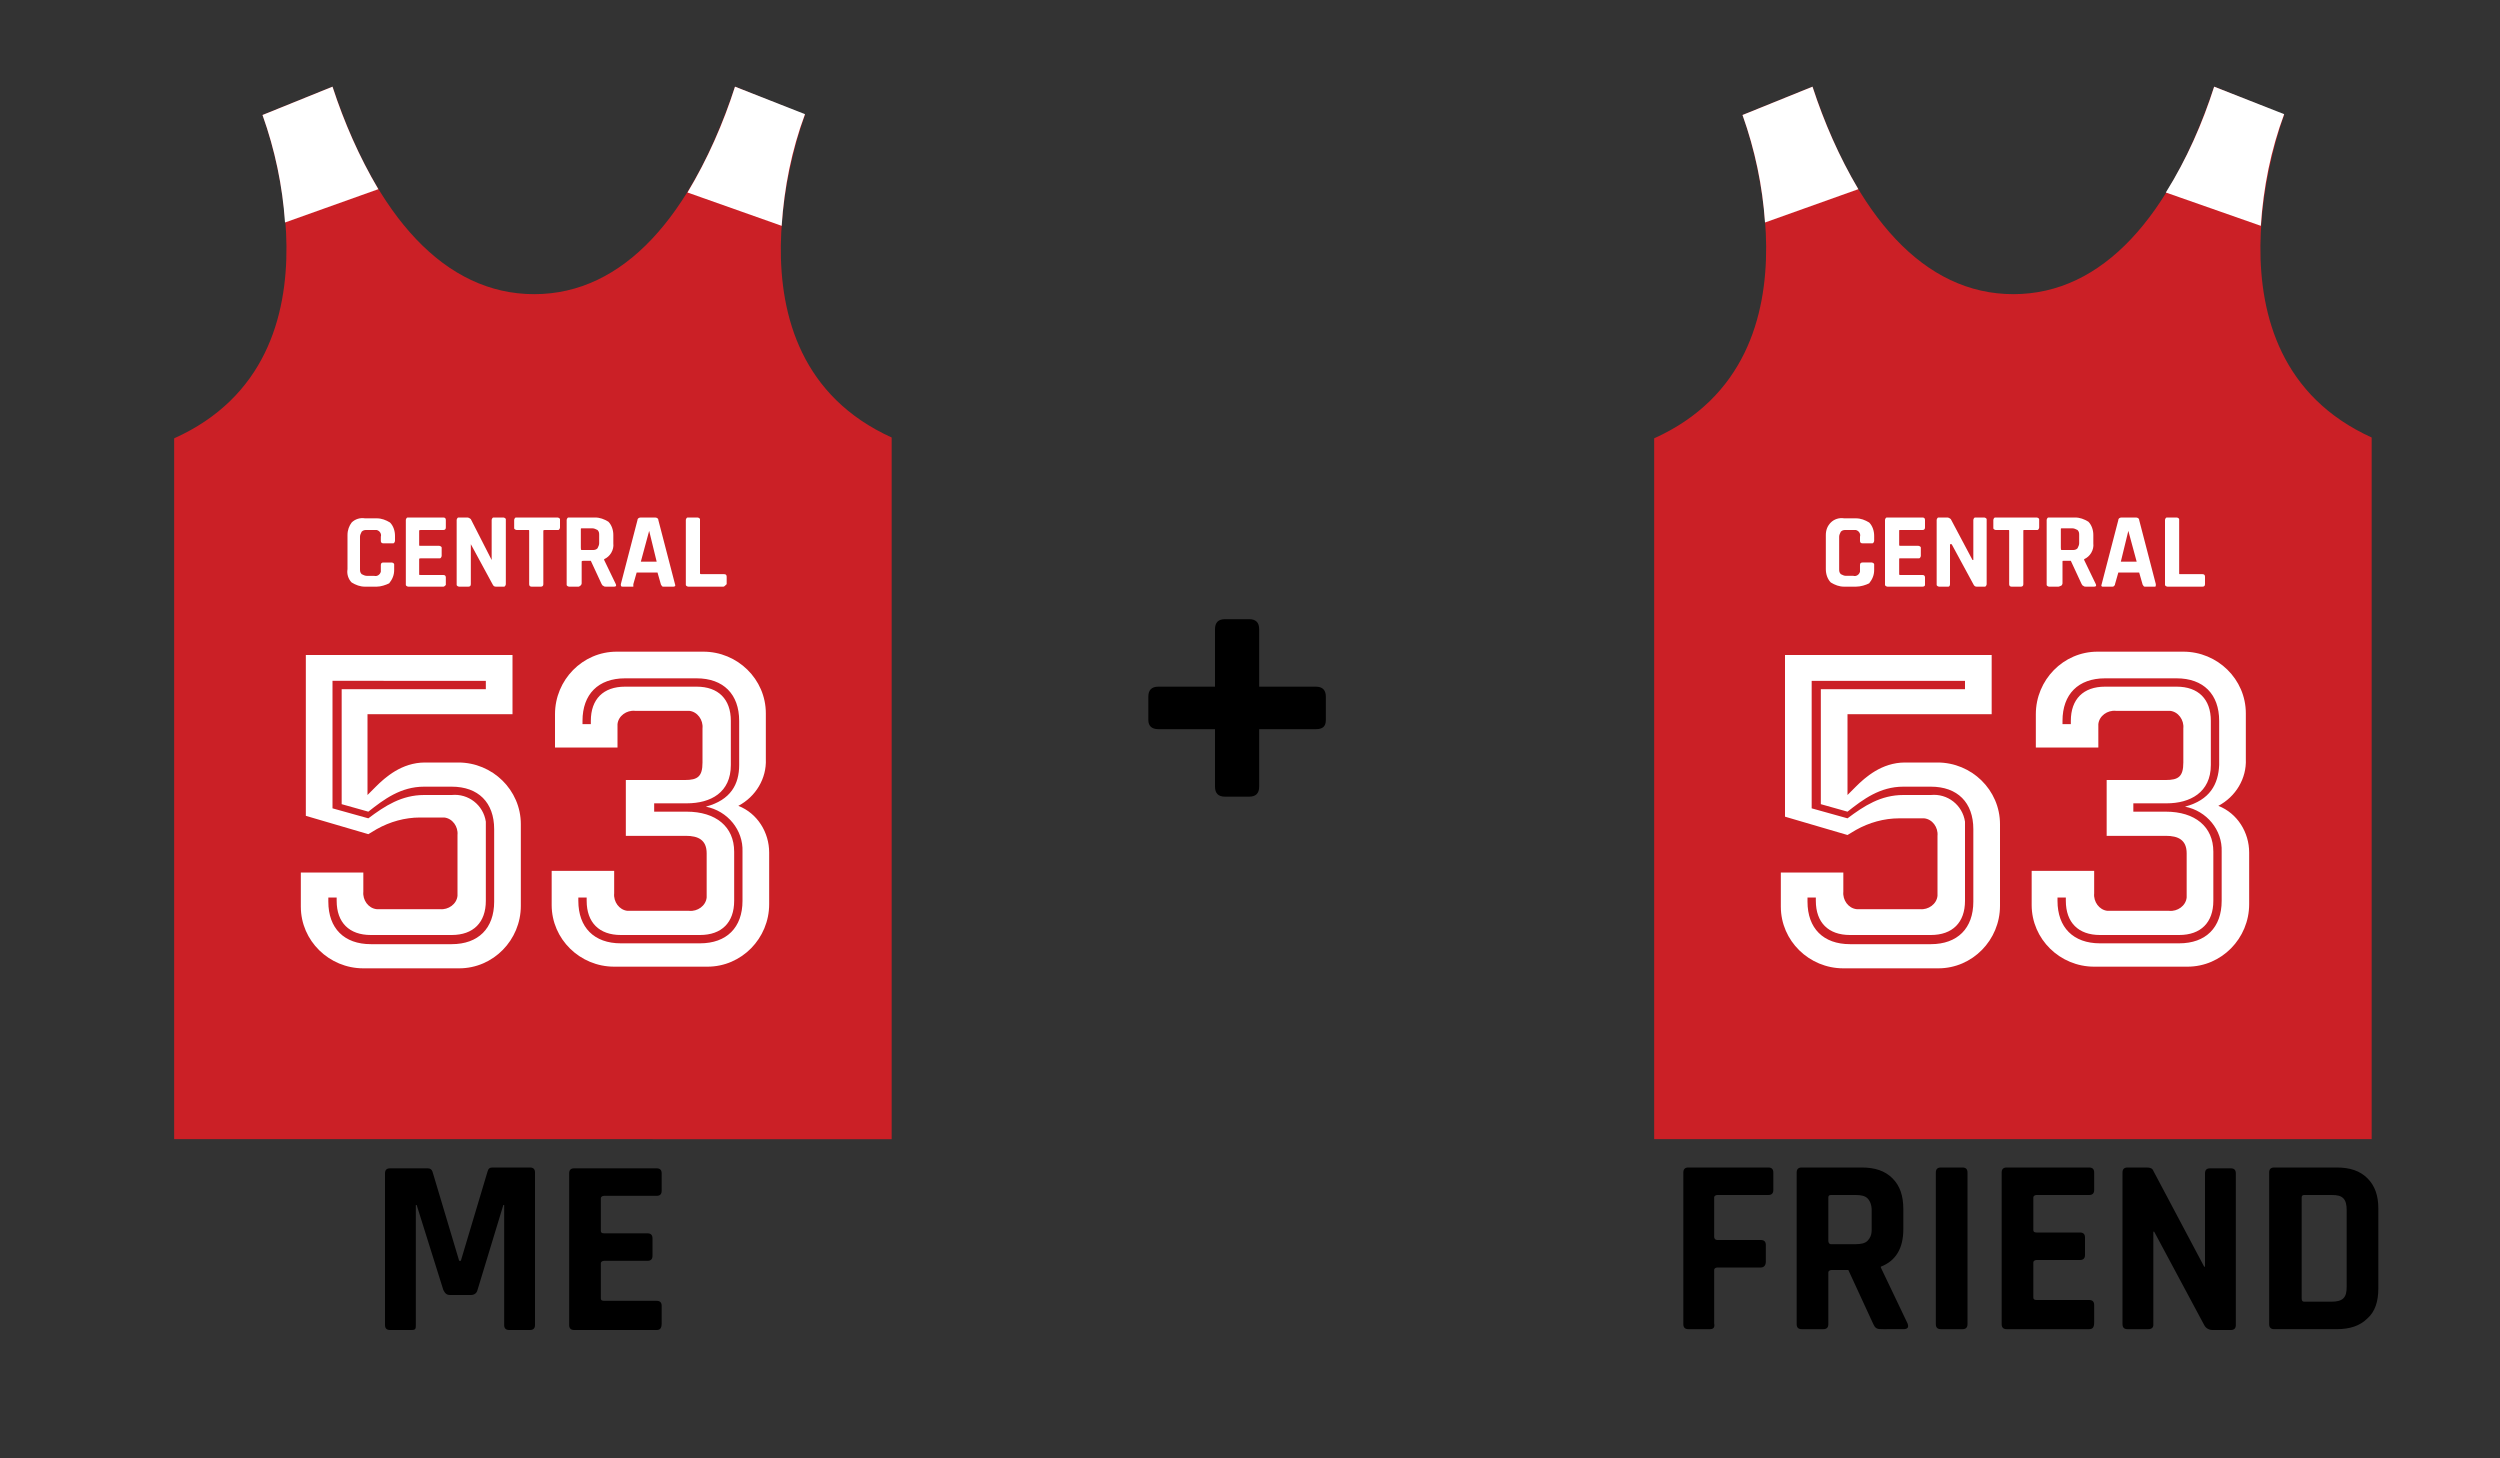 <?xml version="1.0" encoding="utf-8"?>
<!-- Generator: Adobe Illustrator 22.0.0, SVG Export Plug-In . SVG Version: 6.00 Build 0)  -->
<svg version="1.1" id="Layer_2_1_" xmlns="http://www.w3.org/2000/svg" xmlns:xlink="http://www.w3.org/1999/xlink" x="0px" y="0px"
	 viewBox="0 0 300 175" style="enable-background:new 0 0 300 175;" xml:space="preserve">
<rect x="0" y="0" width="300" height="175" fill="#333333" stroke="none"/>
<style type="text/css">
	.st0{fill:#CB2026;}
	.st1{fill:#FFFFFF;}
</style>
<title>MePlusFriend</title>
<path class="st0" d="M96.6,13.8l-8.4-3.4C83,26,74.8,35.3,64.1,35.3s-19-9.3-24.2-24.9l-8.4,3.4c0,0,11.2,29-10.6,38.8v84.1H107
	V52.5C85.4,42.7,96.6,13.8,96.6,13.8z"/>
<path class="st1" d="M44.1,85.7v9.7l1-1c1.1-1.1,3.1-2.9,5.9-2.9h4c4.1,0,7.5,3.3,7.5,7.4c0,0,0,0,0,0.1v9.7c0,4.1-3.3,7.5-7.4,7.5
	c0,0,0,0-0.1,0H43.6c-4.1,0-7.5-3.3-7.5-7.4c0,0,0,0,0-0.1v-4h7.5v2.3c-0.1,1,0.6,2,1.6,2.1c0.1,0,0.3,0,0.4,0h7.2
	c1,0.1,2-0.6,2.1-1.6c0-0.2,0-0.3,0-0.5v-6.8c0.1-1-0.6-2-1.6-2.1c-0.1,0-0.3,0-0.4,0h-2.5c-1.8,0-3.6,0.5-5.2,1.4l-1,0.6l-7.5-2.2
	V78.6h24.8v7.1H44.1z M39.4,108.2c0,3.2,1.9,5.1,5.1,5.1h9.7c3.2,0,5.1-1.9,5.1-5.1v-8.7c0-3.2-1.9-5.1-5.1-5.1h-3.3
	c-2.8,0-4.8,1.5-6.7,3L41,96.5V82.7h17.3v-1H39.9V97l4.3,1.2c2-1.5,4-2.8,6.7-2.8h3.3c2-0.2,3.8,1.2,4.1,3.2c0,0.3,0,0.6,0,0.8v8.7
	c0,2.6-1.5,4.1-4.1,4.1h-9.7c-2.6,0-4.1-1.5-4.1-4.1v-0.4h-1V108.2z"/>
<path class="st1" d="M73.7,107.2c-0.1,1,0.6,2,1.6,2.1c0.1,0,0.3,0,0.4,0h7c1,0.1,2-0.6,2.1-1.6c0-0.1,0-0.3,0-0.4v-4.9
	c0-1.6-1-2.1-2.5-2.1h-7.2v-6.7h7.1c1.5,0,2.1-0.4,2.1-2.1v-4.1c0.1-1-0.6-2-1.6-2.1c-0.1,0-0.3,0-0.4,0h-6.1c-1-0.1-2,0.6-2.1,1.6
	c0,0.1,0,0.3,0,0.4v2.4h-7.5v-4c0-4.1,3.3-7.5,7.4-7.5c0,0,0,0,0.1,0h10.3c4.1,0,7.5,3.3,7.5,7.4c0,0,0,0,0,0.1v5.4
	c0.1,2.3-1.2,4.5-3.3,5.6c2.3,0.9,3.7,3.2,3.7,5.6v6.2c0,4.1-3.3,7.5-7.4,7.5c0,0,0,0-0.1,0H73.7c-4.1,0-7.5-3.3-7.5-7.4
	c0,0,0,0,0-0.1v-4h7.5V107.2z M88.7,91.8v-5.3c0-3.2-1.9-5.1-5.1-5.1H75c-3.2,0-5.1,1.9-5.1,5.1v0.4h1v-0.4c0-2.6,1.5-4.1,4.1-4.1
	h8.6c2.6,0,4.1,1.5,4.1,4.1v5.3c0,3.3-2.4,4.6-5.3,4.6h-3.9v1h3.9c3.5,0,5.7,1.8,5.7,4.8v5.9c0,2.6-1.5,4.1-4.1,4.1h-9.5
	c-2.6,0-4.1-1.5-4.1-4.1v-0.4h-1v0.4c0,3.2,1.9,5.1,5.1,5.1H84c3.2,0,5.1-1.9,5.1-5.1v-5.9c0.1-2.6-1.8-4.9-4.4-5.4
	C87.7,96,88.7,94.1,88.7,91.8L88.7,91.8z"/>
<path class="st1" d="M93.8,27.1c0.3-4.6,1.2-9.1,2.8-13.4l-8.4-3.3c-1.4,4.4-3.3,8.7-5.7,12.7L93.8,27.1z"/>
<path class="st1" d="M45.4,22.7c-2.3-3.9-4.1-8-5.5-12.3l-8.4,3.4c1.5,4.2,2.4,8.5,2.7,12.9L45.4,22.7z"/>
<path class="st1" d="M45.2,70.4h-1.4c-0.6,0-1.1-0.2-1.6-0.5c-0.4-0.4-0.6-1-0.5-1.6v-4.1c0-0.6,0.2-1.1,0.5-1.5
	c0.4-0.4,1-0.6,1.6-0.5h1.4c0.6,0,1.1,0.2,1.6,0.5c0.4,0.4,0.6,1,0.6,1.6v0.6c0,0.1-0.1,0.3-0.2,0.3c0,0,0,0-0.1,0H46
	c-0.2,0-0.3-0.1-0.3-0.3v-0.5c0.1-0.3-0.1-0.7-0.5-0.8c-0.1,0-0.2,0-0.3,0H44c-0.2,0-0.4,0-0.6,0.2c-0.1,0.2-0.2,0.4-0.2,0.6v3.9
	c0,0.2,0,0.4,0.2,0.6c0.2,0.1,0.4,0.2,0.6,0.2h0.9c0.3,0.1,0.7-0.1,0.8-0.5c0-0.1,0-0.2,0-0.3v-0.5c0-0.2,0.1-0.3,0.3-0.3h1
	c0.1,0,0.3,0.1,0.3,0.2c0,0,0,0,0,0.1v0.6c0,0.6-0.2,1.1-0.6,1.6C46.3,70.2,45.7,70.4,45.2,70.4z"/>
<path class="st1" d="M53.2,70.4H49c-0.1,0-0.3-0.1-0.3-0.2c0,0,0,0,0-0.1v-7.7c0-0.1,0.1-0.3,0.2-0.3c0,0,0,0,0.1,0h4.2
	c0.2,0,0.3,0.1,0.3,0.3v0.9c0,0.2-0.1,0.3-0.3,0.3h-2.7c-0.1,0-0.2,0-0.2,0.1v1.7c0,0.1,0,0.1,0.2,0.1h2.2c0.1,0,0.3,0.1,0.3,0.2
	c0,0,0,0,0,0.1v0.9c0,0.1-0.1,0.3-0.2,0.3c0,0,0,0-0.1,0h-2.2c-0.1,0-0.2,0-0.2,0.1v1.8c0,0.1,0,0.1,0.2,0.1h2.7
	c0.2,0,0.3,0.1,0.3,0.3v0.9C53.4,70.3,53.3,70.4,53.2,70.4z"/>
<path class="st1" d="M56.2,70.4h-1.1c-0.1,0-0.3-0.1-0.3-0.2c0,0,0,0,0-0.1v-7.7c0-0.1,0.1-0.3,0.2-0.3c0,0,0,0,0.1,0h1
	c0.1,0,0.3,0.1,0.4,0.2l2.5,4.9l0,0v-4.8c0-0.1,0.1-0.3,0.2-0.3c0,0,0,0,0.1,0h1.1c0.1,0,0.3,0.1,0.3,0.2c0,0,0,0,0,0.1v7.7
	c0,0.1-0.1,0.3-0.2,0.3c0,0,0,0-0.1,0h-0.9c-0.2,0-0.3-0.1-0.4-0.3l-2.6-4.8l0,0v4.8C56.5,70.3,56.4,70.4,56.2,70.4L56.2,70.4z"/>
<path class="st1" d="M64.9,70.4h-1.1c-0.2,0-0.3-0.1-0.3-0.3v-6.4c0-0.1,0-0.1-0.1-0.1l0,0H62c-0.1,0-0.3-0.1-0.3-0.2c0,0,0,0,0-0.1
	v-0.9c0-0.1,0.1-0.3,0.2-0.3c0,0,0,0,0.1,0h4.9c0.1,0,0.3,0.1,0.3,0.2c0,0,0,0,0,0.1v0.9c0,0.1-0.1,0.3-0.2,0.3c0,0,0,0-0.1,0h-1.5
	c-0.1,0-0.2,0-0.2,0.1v6.4C65.2,70.3,65.1,70.4,64.9,70.4C65,70.4,65,70.4,64.9,70.4z"/>
<path class="st1" d="M69.4,70.4h-1.1c-0.1,0-0.3-0.1-0.3-0.2c0,0,0,0,0-0.1v-7.7c0-0.1,0.1-0.3,0.2-0.3c0,0,0,0,0.1,0h3.1
	c0.6,0,1.1,0.2,1.6,0.5c0.4,0.4,0.6,1,0.6,1.6v1c0.1,0.8-0.4,1.6-1.1,1.9v0.1l1.4,2.9c0.1,0.2,0,0.3-0.2,0.3h-1
	c-0.1,0-0.2,0-0.3-0.1c-0.1,0-0.1-0.1-0.2-0.2l-1.3-2.8H70c-0.1,0-0.2,0-0.2,0.1V70c0,0.1-0.1,0.3-0.2,0.3
	C69.5,70.4,69.5,70.4,69.4,70.4z M69.8,66h1.3c0.2,0,0.4,0,0.6-0.2c0.1-0.2,0.2-0.4,0.2-0.6v-1c0-0.2,0-0.4-0.2-0.6
	c-0.2-0.1-0.4-0.2-0.6-0.2h-1.3c-0.1,0-0.1,0-0.1,0.1l0,0v2.2C69.7,65.9,69.7,66,69.8,66L69.8,66z"/>
<path class="st1" d="M76,70.4h-1.3c-0.2,0-0.2-0.1-0.2-0.3l2-7.7c0-0.2,0.2-0.3,0.4-0.3h1.7c0.2,0,0.4,0.1,0.4,0.3l2,7.7
	c0.1,0.2,0,0.3-0.2,0.3h-1.2c-0.1,0-0.1,0-0.2-0.1c0-0.1-0.1-0.1-0.1-0.2l-0.4-1.4h-2.5L76,70.1C76,70.2,76,70.2,76,70.4
	C76.1,70.4,76.1,70.4,76,70.4z M77.9,63.7l-1,3.7h1.9L77.9,63.7L77.9,63.7z"/>
<path class="st1" d="M86.8,70.4h-4.2c-0.1,0-0.3-0.1-0.3-0.2c0,0,0,0,0-0.1v-7.7c0-0.1,0.1-0.3,0.2-0.3c0,0,0,0,0.1,0h1.1
	c0.1,0,0.3,0.1,0.3,0.2c0,0,0,0,0,0.1v6.4c0,0.1,0.1,0.1,0.2,0.1h2.7c0.2,0,0.3,0.1,0.3,0.3v0.9C87,70.3,86.9,70.4,86.8,70.4z"/>
<path class="st0" d="M274.1,13.8l-8.4-3.4c-5.2,15.6-13.4,24.9-24.1,24.9s-18.9-9.3-24.1-24.9l-8.4,3.4c0,0,11.1,29-10.6,38.8v84.1
	h86.1V52.5C263,42.7,274.1,13.8,274.1,13.8z"/>
<path class="st1" d="M221.7,85.7v9.7l1-1c1.1-1.1,3.1-2.9,5.9-2.9h3.9c4.1,0,7.5,3.3,7.5,7.4c0,0,0,0,0,0.1v9.7
	c0,4.1-3.3,7.5-7.4,7.5c0,0,0,0-0.1,0h-11.3c-4.1,0-7.5-3.3-7.5-7.4c0,0,0,0,0-0.1v-4h7.5v2.3c-0.1,1,0.6,2,1.6,2.1
	c0.1,0,0.3,0,0.4,0h7.2c1,0.1,2-0.6,2.1-1.6c0-0.1,0-0.3,0-0.4v-6.8c0.1-1-0.6-2-1.6-2.1c-0.1,0-0.3,0-0.4,0h-2.6
	c-1.8,0-3.6,0.5-5.2,1.4l-1,0.6l-7.5-2.2V78.6H239v7.1H221.7z M216.9,108.2c0,3.2,1.9,5.1,5.1,5.1h9.7c3.2,0,5.1-1.9,5.1-5.1v-8.7
	c0-3.2-1.9-5.1-5.1-5.1h-3.3c-2.8,0-4.8,1.5-6.7,3l-3.2-0.9V82.7h17.3v-1h-18.4V97l4.3,1.2c2-1.5,4-2.8,6.7-2.8h3.3
	c2-0.2,3.8,1.2,4.1,3.2c0,0.3,0,0.6,0,0.8v8.7c0,2.6-1.5,4.1-4.1,4.1H222c-2.6,0-4.1-1.5-4.1-4.1v-0.4h-1V108.2z"/>
<path class="st1" d="M251.3,107.2c-0.1,1,0.6,2,1.6,2.1c0.1,0,0.3,0,0.4,0h7c1,0.1,2-0.6,2.1-1.6c0-0.1,0-0.3,0-0.4v-4.9
	c0-1.6-1-2.1-2.5-2.1h-7.1v-6.7h7.1c1.5,0,2.1-0.4,2.1-2.1v-4.1c0.1-1-0.6-2-1.6-2.1c-0.1,0-0.3,0-0.4,0h-6.1c-1-0.1-2,0.6-2.1,1.6
	c0,0.1,0,0.3,0,0.4v2.4h-7.5v-4c0-4.1,3.3-7.5,7.4-7.5c0,0,0,0,0.1,0H262c4.1,0,7.5,3.3,7.5,7.4c0,0,0,0,0,0.1v5.4
	c0.1,2.3-1.2,4.5-3.3,5.6c2.3,0.9,3.7,3.2,3.7,5.6v6.2c0,4.1-3.3,7.5-7.4,7.5c0,0,0,0-0.1,0h-11.1c-4.1,0-7.5-3.3-7.5-7.4
	c0,0,0,0,0-0.1v-4h7.5L251.3,107.2L251.3,107.2z M266.3,91.8v-5.3c0-3.2-1.9-5.1-5.1-5.1h-8.6c-3.2,0-5.1,1.9-5.1,5.1v0.4h1v-0.4
	c0-2.6,1.5-4.1,4.1-4.1h8.6c2.6,0,4.1,1.5,4.1,4.1v5.3c0,3.3-2.5,4.6-5.3,4.6h-4v1h3.9c3.5,0,5.7,1.8,5.7,4.8v5.9
	c0,2.6-1.5,4.1-4.1,4.1H252c-2.6,0-4.1-1.5-4.1-4.1v-0.4h-1v0.4c0,3.2,1.9,5.1,5.1,5.1h9.5c3.2,0,5.1-1.9,5.1-5.1v-5.9
	c0.1-2.6-1.8-4.9-4.4-5.4C265.2,96,266.2,94.1,266.3,91.8L266.3,91.8z"/>
<path class="st1" d="M271.3,27.1c0.3-4.6,1.2-9.1,2.8-13.4l-8.4-3.3c-1.4,4.4-3.3,8.7-5.8,12.7L271.3,27.1z"/>
<path class="st1" d="M223,22.7c-2.3-3.9-4.1-8-5.5-12.3l-8.4,3.4c1.5,4.2,2.4,8.5,2.7,12.9L223,22.7z"/>
<path class="st1" d="M222.7,70.4h-1.4c-0.6,0-1.1-0.2-1.6-0.5c-0.4-0.4-0.6-1-0.6-1.6v-4.1c0-0.6,0.2-1.1,0.6-1.5
	c0.4-0.4,1-0.6,1.6-0.5h1.4c0.6,0,1.1,0.2,1.6,0.5c0.4,0.4,0.6,1,0.6,1.6v0.6c0,0.1-0.1,0.3-0.2,0.3c0,0,0,0-0.1,0h-1.1
	c-0.2,0-0.3-0.1-0.3-0.3v-0.5c0.1-0.3-0.1-0.7-0.5-0.8c-0.1,0-0.2,0-0.3,0h-0.9c-0.2,0-0.4,0-0.6,0.2c-0.1,0.2-0.2,0.4-0.2,0.6v3.9
	c0,0.2,0,0.4,0.2,0.6c0.2,0.1,0.4,0.2,0.6,0.2h0.9c0.3,0.1,0.7-0.1,0.8-0.5c0-0.1,0-0.2,0-0.3v-0.5c0-0.2,0.1-0.3,0.3-0.3h1.1
	c0.1,0,0.3,0.1,0.3,0.2c0,0,0,0,0,0.1v0.6c0,0.6-0.2,1.1-0.6,1.6C223.9,70.2,223.3,70.4,222.7,70.4z"/>
<path class="st1" d="M230.7,70.4h-4.2c-0.1,0-0.3-0.1-0.3-0.2c0,0,0,0,0-0.1v-7.7c0-0.1,0.1-0.3,0.2-0.3c0,0,0,0,0.1,0h4.2
	c0.2,0,0.3,0.1,0.3,0.3v0.9c0,0.2-0.1,0.3-0.3,0.3H228c-0.1,0-0.1,0-0.1,0.1v1.7c0,0.1,0.1,0.1,0.1,0.1h2.2c0.1,0,0.3,0.1,0.3,0.2
	c0,0,0,0,0,0.1v0.9c0,0.1-0.1,0.3-0.2,0.3c0,0,0,0-0.1,0H228c-0.1,0-0.1,0-0.1,0.1v1.8c0,0.1,0.1,0.1,0.1,0.1h2.7
	c0.2,0,0.3,0.1,0.3,0.3v0.9C231,70.3,230.9,70.4,230.7,70.4z"/>
<path class="st1" d="M233.8,70.4h-1.1c-0.1,0-0.3-0.1-0.3-0.2c0,0,0,0,0-0.1v-7.7c0-0.1,0.1-0.3,0.2-0.3c0,0,0,0,0.1,0h1
	c0.1,0,0.3,0.1,0.4,0.2l2.6,4.9h0.1v-4.8c0-0.1,0.1-0.3,0.2-0.3c0,0,0,0,0.1,0h1c0.1,0,0.3,0.1,0.3,0.2c0,0,0,0,0,0.1v7.7
	c0,0.1-0.1,0.3-0.2,0.3c0,0,0,0-0.1,0h-0.9c-0.2,0-0.3-0.1-0.4-0.3l-2.6-4.8H234v4.8C234,70.3,233.9,70.4,233.8,70.4L233.8,70.4z"/>
<path class="st1" d="M242.5,70.4h-1.1c-0.2,0-0.3-0.1-0.3-0.3v-6.4c0-0.1,0-0.1-0.1-0.1l0,0h-1.5c-0.1,0-0.3-0.1-0.3-0.2
	c0,0,0,0,0-0.1v-0.9c0-0.1,0.1-0.3,0.2-0.3c0,0,0,0,0.1,0h4.9c0.1,0,0.3,0.1,0.3,0.2c0,0,0,0,0,0.1v0.9c0,0.1-0.1,0.3-0.2,0.3
	c0,0,0,0-0.1,0h-1.5c-0.1,0-0.1,0-0.1,0.1v6.4C242.8,70.3,242.7,70.4,242.5,70.4L242.5,70.4z"/>
<path class="st1" d="M247,70.4h-1.1c-0.1,0-0.3-0.1-0.3-0.2c0,0,0,0,0-0.1v-7.7c0-0.1,0.1-0.3,0.2-0.3c0,0,0,0,0.1,0h3.1
	c0.6,0,1.1,0.2,1.6,0.5c0.4,0.4,0.6,1,0.6,1.6v1c0.1,0.8-0.4,1.6-1.1,1.9v0.1l1.4,2.9c0.1,0.2,0,0.3-0.2,0.3h-1
	c-0.1,0-0.2,0-0.3-0.1c-0.1,0-0.1-0.1-0.2-0.2l-1.3-2.8h-0.9c-0.1,0-0.1,0-0.1,0.1V70c0,0.1-0.1,0.3-0.2,0.3
	C247.1,70.4,247,70.4,247,70.4z M247.4,66h1.3c0.2,0,0.4,0,0.6-0.2c0.1-0.2,0.2-0.4,0.2-0.6v-1c0-0.2,0-0.4-0.2-0.6
	c-0.2-0.1-0.4-0.2-0.6-0.2h-1.3c-0.1,0-0.1,0-0.1,0.1l0,0v2.2C247.3,65.9,247.3,66,247.4,66L247.4,66z"/>
<path class="st1" d="M253.5,70.4h-1.2c-0.1,0-0.2-0.1-0.1-0.3l2-7.7c0-0.2,0.2-0.3,0.4-0.3h1.7c0.2,0,0.4,0.1,0.4,0.3l2,7.7
	c0,0.2,0,0.3-0.1,0.3h-1.2c-0.1,0-0.1,0-0.2-0.1c0-0.1-0.1-0.1-0.1-0.2l-0.4-1.4h-2.5l-0.4,1.4c0,0.1,0,0.1-0.1,0.2
	C253.6,70.4,253.6,70.4,253.5,70.4z M255.4,63.7l-0.9,3.7h1.9L255.4,63.7L255.4,63.7z"/>
<path class="st1" d="M264.3,70.4h-4.2c-0.1,0-0.3-0.1-0.3-0.2c0,0,0,0,0-0.1v-7.7c0-0.1,0.1-0.3,0.2-0.3c0,0,0,0,0.1,0h1.1
	c0.1,0,0.3,0.1,0.3,0.2c0,0,0,0,0,0.1v6.4c0,0.1,0,0.1,0.1,0.1h2.7c0.2,0,0.3,0.1,0.3,0.3v0.9C264.6,70.3,264.5,70.4,264.3,70.4z"/>
<g>
	<path d="M59.1,140.1h4.5c0.4,0,0.6,0.2,0.6,0.6V159c0,0.4-0.2,0.6-0.6,0.6h-2.5c-0.4,0-0.6-0.2-0.6-0.6v-14.4h-0.1l-3.1,10.2
		c-0.1,0.4-0.4,0.6-0.8,0.6H54c-0.4,0-0.6-0.2-0.8-0.6L50,144.6h-0.1V159c0,0.2,0,0.4-0.1,0.5s-0.3,0.1-0.5,0.1h-2.5
		c-0.4,0-0.6-0.2-0.6-0.6v-18.2c0-0.4,0.2-0.6,0.6-0.6h4.5c0.3,0,0.5,0.1,0.6,0.4l3.2,10.7h0.2l3.2-10.7
		C58.6,140.2,58.8,140.1,59.1,140.1z"/>
	<path d="M78.8,159.6h-9.9c-0.4,0-0.6-0.2-0.6-0.6v-18.2c0-0.4,0.2-0.6,0.6-0.6h9.9c0.4,0,0.6,0.2,0.6,0.6v2.1
		c0,0.4-0.2,0.6-0.6,0.6h-6.3c-0.2,0-0.4,0.1-0.4,0.3v3.9c0,0.2,0.1,0.3,0.4,0.3h5.2c0.4,0,0.6,0.2,0.6,0.6v2.1
		c0,0.4-0.2,0.6-0.6,0.6h-5.2c-0.2,0-0.4,0.1-0.4,0.3v4.2c0,0.2,0.1,0.3,0.4,0.3h6.3c0.4,0,0.6,0.2,0.6,0.6v2.1
		C79.4,159.4,79.2,159.6,78.8,159.6z"/>
</g>
<g>
	<path d="M205.2,159.5h-2.6c-0.4,0-0.6-0.2-0.6-0.6v-18.2c0-0.4,0.2-0.6,0.6-0.6h9.6c0.4,0,0.6,0.2,0.6,0.6v2.1
		c0,0.4-0.2,0.6-0.6,0.6h-6.1c-0.2,0-0.4,0.1-0.4,0.3v4.7c0,0.2,0.1,0.4,0.4,0.4h5.2c0.4,0,0.6,0.2,0.6,0.6v2c0,0.4-0.2,0.7-0.6,0.7
		h-5.2c-0.2,0-0.4,0.1-0.4,0.3v6.4C205.8,159.3,205.6,159.5,205.2,159.5z"/>
	<path d="M218.8,159.5h-2.6c-0.4,0-0.6-0.2-0.6-0.6v-18.2c0-0.4,0.2-0.6,0.6-0.6h7.2c1.6,0,2.8,0.4,3.7,1.3c0.9,0.9,1.3,2.1,1.3,3.7
		v2.4c0,2.3-0.9,3.8-2.7,4.5v0.1l3.2,6.7c0.2,0.5,0,0.7-0.5,0.7H226c-0.4,0-0.6,0-0.8-0.1s-0.3-0.3-0.4-0.5l-3-6.5h-2
		c-0.2,0-0.4,0.1-0.4,0.3v6.2C219.4,159.3,219.2,159.5,218.8,159.5z M219.7,149.3h3c0.6,0,1.1-0.1,1.4-0.4c0.3-0.3,0.5-0.7,0.5-1.3
		v-2.4c0-0.6-0.2-1.1-0.5-1.4c-0.3-0.3-0.8-0.4-1.4-0.4h-3c-0.2,0-0.3,0.1-0.3,0.3v5.2C219.4,149.1,219.5,149.3,219.7,149.3z"/>
	<path d="M236.1,140.7v18.2c0,0.4-0.2,0.6-0.6,0.6h-2.6c-0.4,0-0.6-0.2-0.6-0.6v-18.2c0-0.4,0.2-0.6,0.6-0.6h2.6
		C235.9,140.1,236.1,140.3,236.1,140.7z"/>
	<path d="M250.7,159.5h-9.9c-0.4,0-0.6-0.2-0.6-0.6v-18.2c0-0.4,0.2-0.6,0.6-0.6h9.9c0.4,0,0.6,0.2,0.6,0.6v2.1
		c0,0.4-0.2,0.6-0.6,0.6h-6.3c-0.2,0-0.4,0.1-0.4,0.3v3.9c0,0.2,0.1,0.3,0.4,0.3h5.2c0.4,0,0.6,0.2,0.6,0.6v2.1
		c0,0.4-0.2,0.6-0.6,0.6h-5.2c-0.2,0-0.4,0.1-0.4,0.3v4.2c0,0.2,0.1,0.3,0.4,0.3h6.3c0.4,0,0.6,0.2,0.6,0.6v2.1
		C251.3,159.3,251.1,159.5,250.7,159.5z"/>
	<path d="M257.8,159.5h-2.5c-0.4,0-0.6-0.2-0.6-0.6v-18.2c0-0.4,0.2-0.6,0.6-0.6h2.3c0.4,0,0.7,0.1,0.8,0.4l6.1,11.5h0.1v-11.2
		c0-0.4,0.2-0.6,0.6-0.6h2.5c0.4,0,0.6,0.2,0.6,0.6V159c0,0.4-0.2,0.6-0.6,0.6h-2.2c-0.4,0-0.8-0.2-1-0.6l-6-11.2h-0.1V159
		C258.4,159.3,258.2,159.5,257.8,159.5z"/>
	<path d="M272.3,158.9v-18.2c0-0.4,0.2-0.6,0.6-0.6h7.5c1.6,0,2.8,0.4,3.7,1.3c0.9,0.9,1.3,2.1,1.3,3.6v9.6c0,1.6-0.4,2.8-1.3,3.6
		c-0.9,0.9-2.1,1.3-3.7,1.3h-7.5C272.5,159.5,272.3,159.3,272.3,158.9z M276.5,156.2h3.3c0.6,0,1.1-0.1,1.4-0.4
		c0.3-0.3,0.4-0.7,0.4-1.4v-9.2c0-0.6-0.1-1.1-0.4-1.4c-0.3-0.3-0.7-0.4-1.4-0.4h-3.3c-0.2,0-0.3,0.1-0.3,0.3v12.1
		C276.2,156.1,276.3,156.2,276.5,156.2z"/>
</g>
<g>
	<path d="M151.1,82.4h6.8c0.4,0,0.7,0.1,0.9,0.3c0.2,0.2,0.3,0.5,0.3,0.9v2.8c0,0.8-0.4,1.1-1.2,1.1h-6.8v6.9c0,0.8-0.4,1.2-1.2,1.2
		H147c-0.8,0-1.2-0.4-1.2-1.2v-6.9H139c-0.8,0-1.2-0.4-1.2-1.1v-2.8c0-0.4,0.1-0.7,0.3-0.9c0.2-0.2,0.5-0.3,0.9-0.3h6.8v-6.9
		c0-0.8,0.4-1.2,1.2-1.2h2.9c0.8,0,1.2,0.4,1.2,1.2L151.1,82.4L151.1,82.4z"/>
</g>
</svg>
